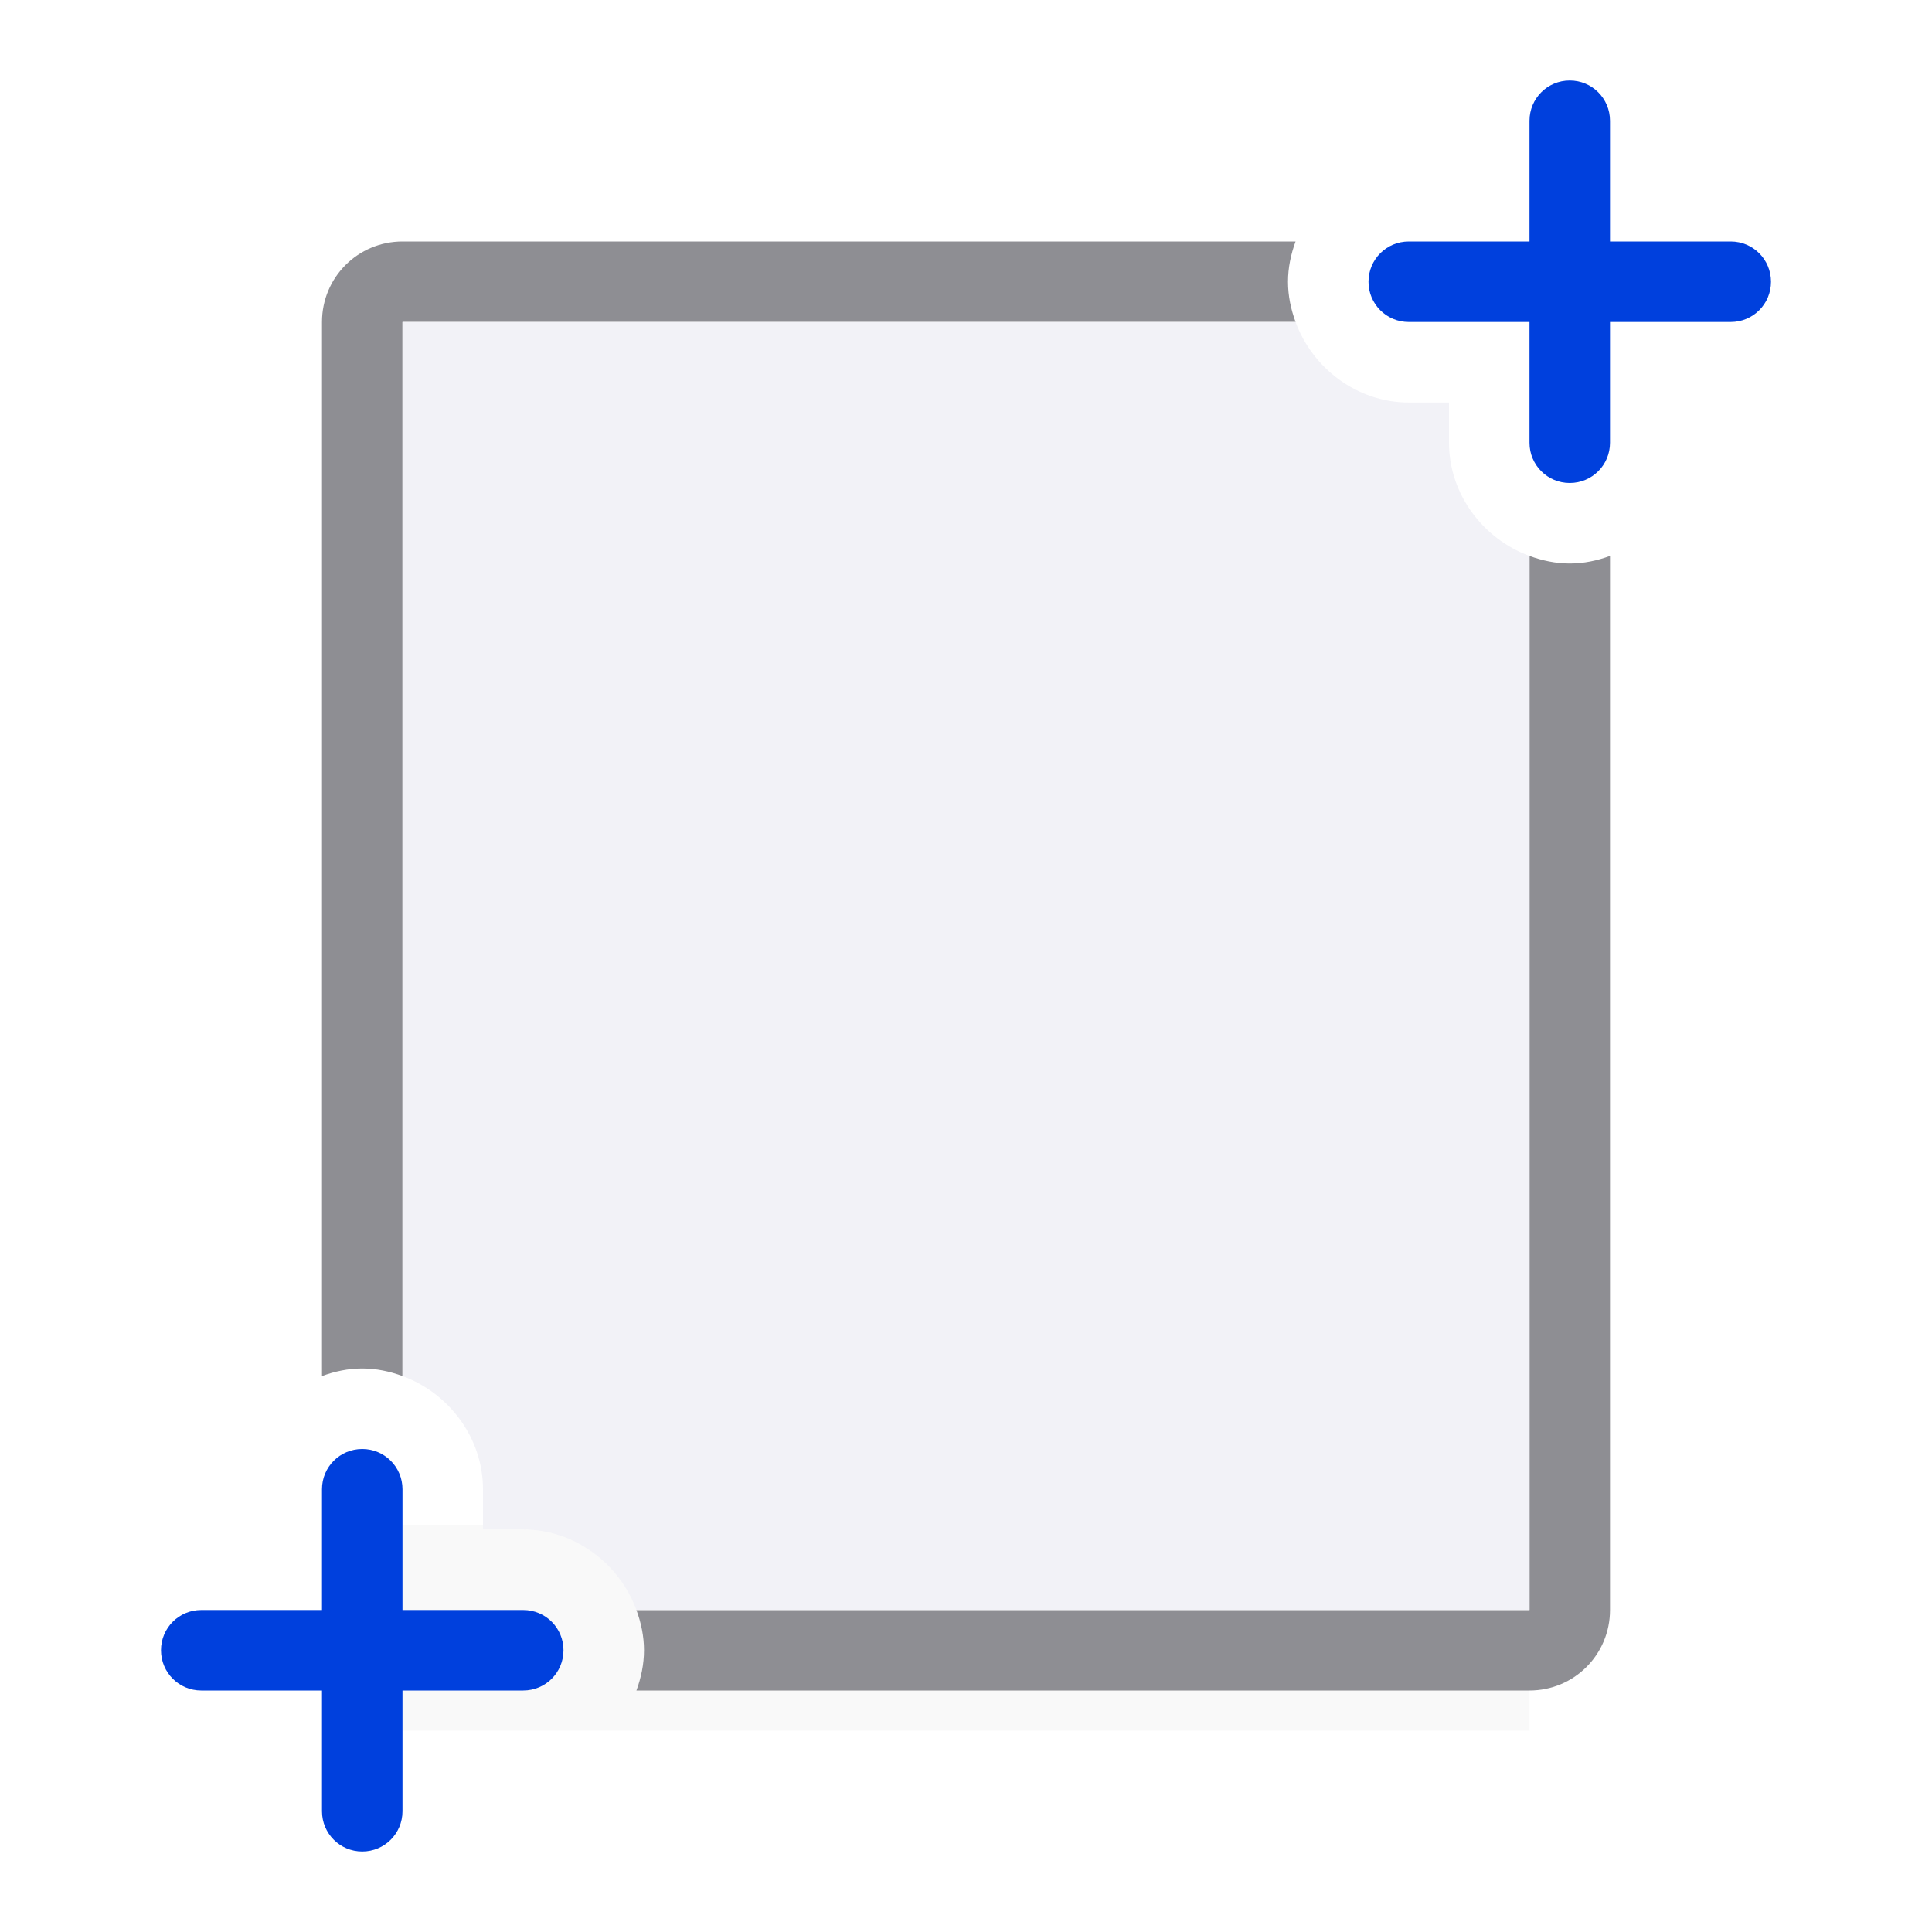 <svg viewBox="0 0 24 24" xmlns="http://www.w3.org/2000/svg" xmlns:xlink="http://www.w3.org/1999/xlink"><filter id="a" color-interpolation-filters="sRGB" height="1.095" width="1.097" x="-.049" y="-.047"><feGaussianBlur stdDeviation=".366"/></filter><path d="m5 18.941h14v2.559h-14z" filter="url(#a)" opacity=".15" stroke-width="1.015"/><path d="m4 4c0-.554.446-1 1-1h11.094c-.058.158-.094.325-.094.5s.036.342.094.5h-11.094v13.094c-.158-.058-.325-.094-.5-.094s-.342.036-.5.094zm3.906 16h11.094v-13.094c.158.058.325.094.5.094s.342-.036.5-.094v13.094c0 .554-.446 1-1 1h-11.094c.058-.158.094-.325.094-.5s-.036-.342-.094-.5z" fill="#8e8e93"/><path d="m5 4h11.094c.211.576.767 1 1.406 1h.5v.5c0 .639.424 1.195 1 1.406v13.094h-11.094c-.211-.576-.767-1-1.406-1h-.5v-.5c0-.639-.424-1.195-1-1.406z" fill="#f2f2f7"/><g fill="#0040dd"><path d="m2 20.5c0-.277.223-.5.5-.5h1.5v-1.5c0-.277.223-.5.5-.5s.5.223.5.5v1.5h1.5c.277 0 .5.223.5.5s-.223.5-.5.5h-1.5v1.5c0 .277-.223.5-.5.5s-.5-.223-.5-.5v-1.5h-1.5c-.277 0-.5-.223-.5-.5z"/><path d="m17 3.5c0-.277.223-.5.5-.5h1.5v-1.5c0-.277.223-.5.5-.5s.5.223.5.5v1.5h1.5c.277 0 .5.223.5.5s-.223.5-.5.5h-1.5v1.5c0 .277-.223.5-.5.5s-.5-.223-.5-.5v-1.5h-1.5c-.277 0-.5-.223-.5-.5z"/></g></svg>